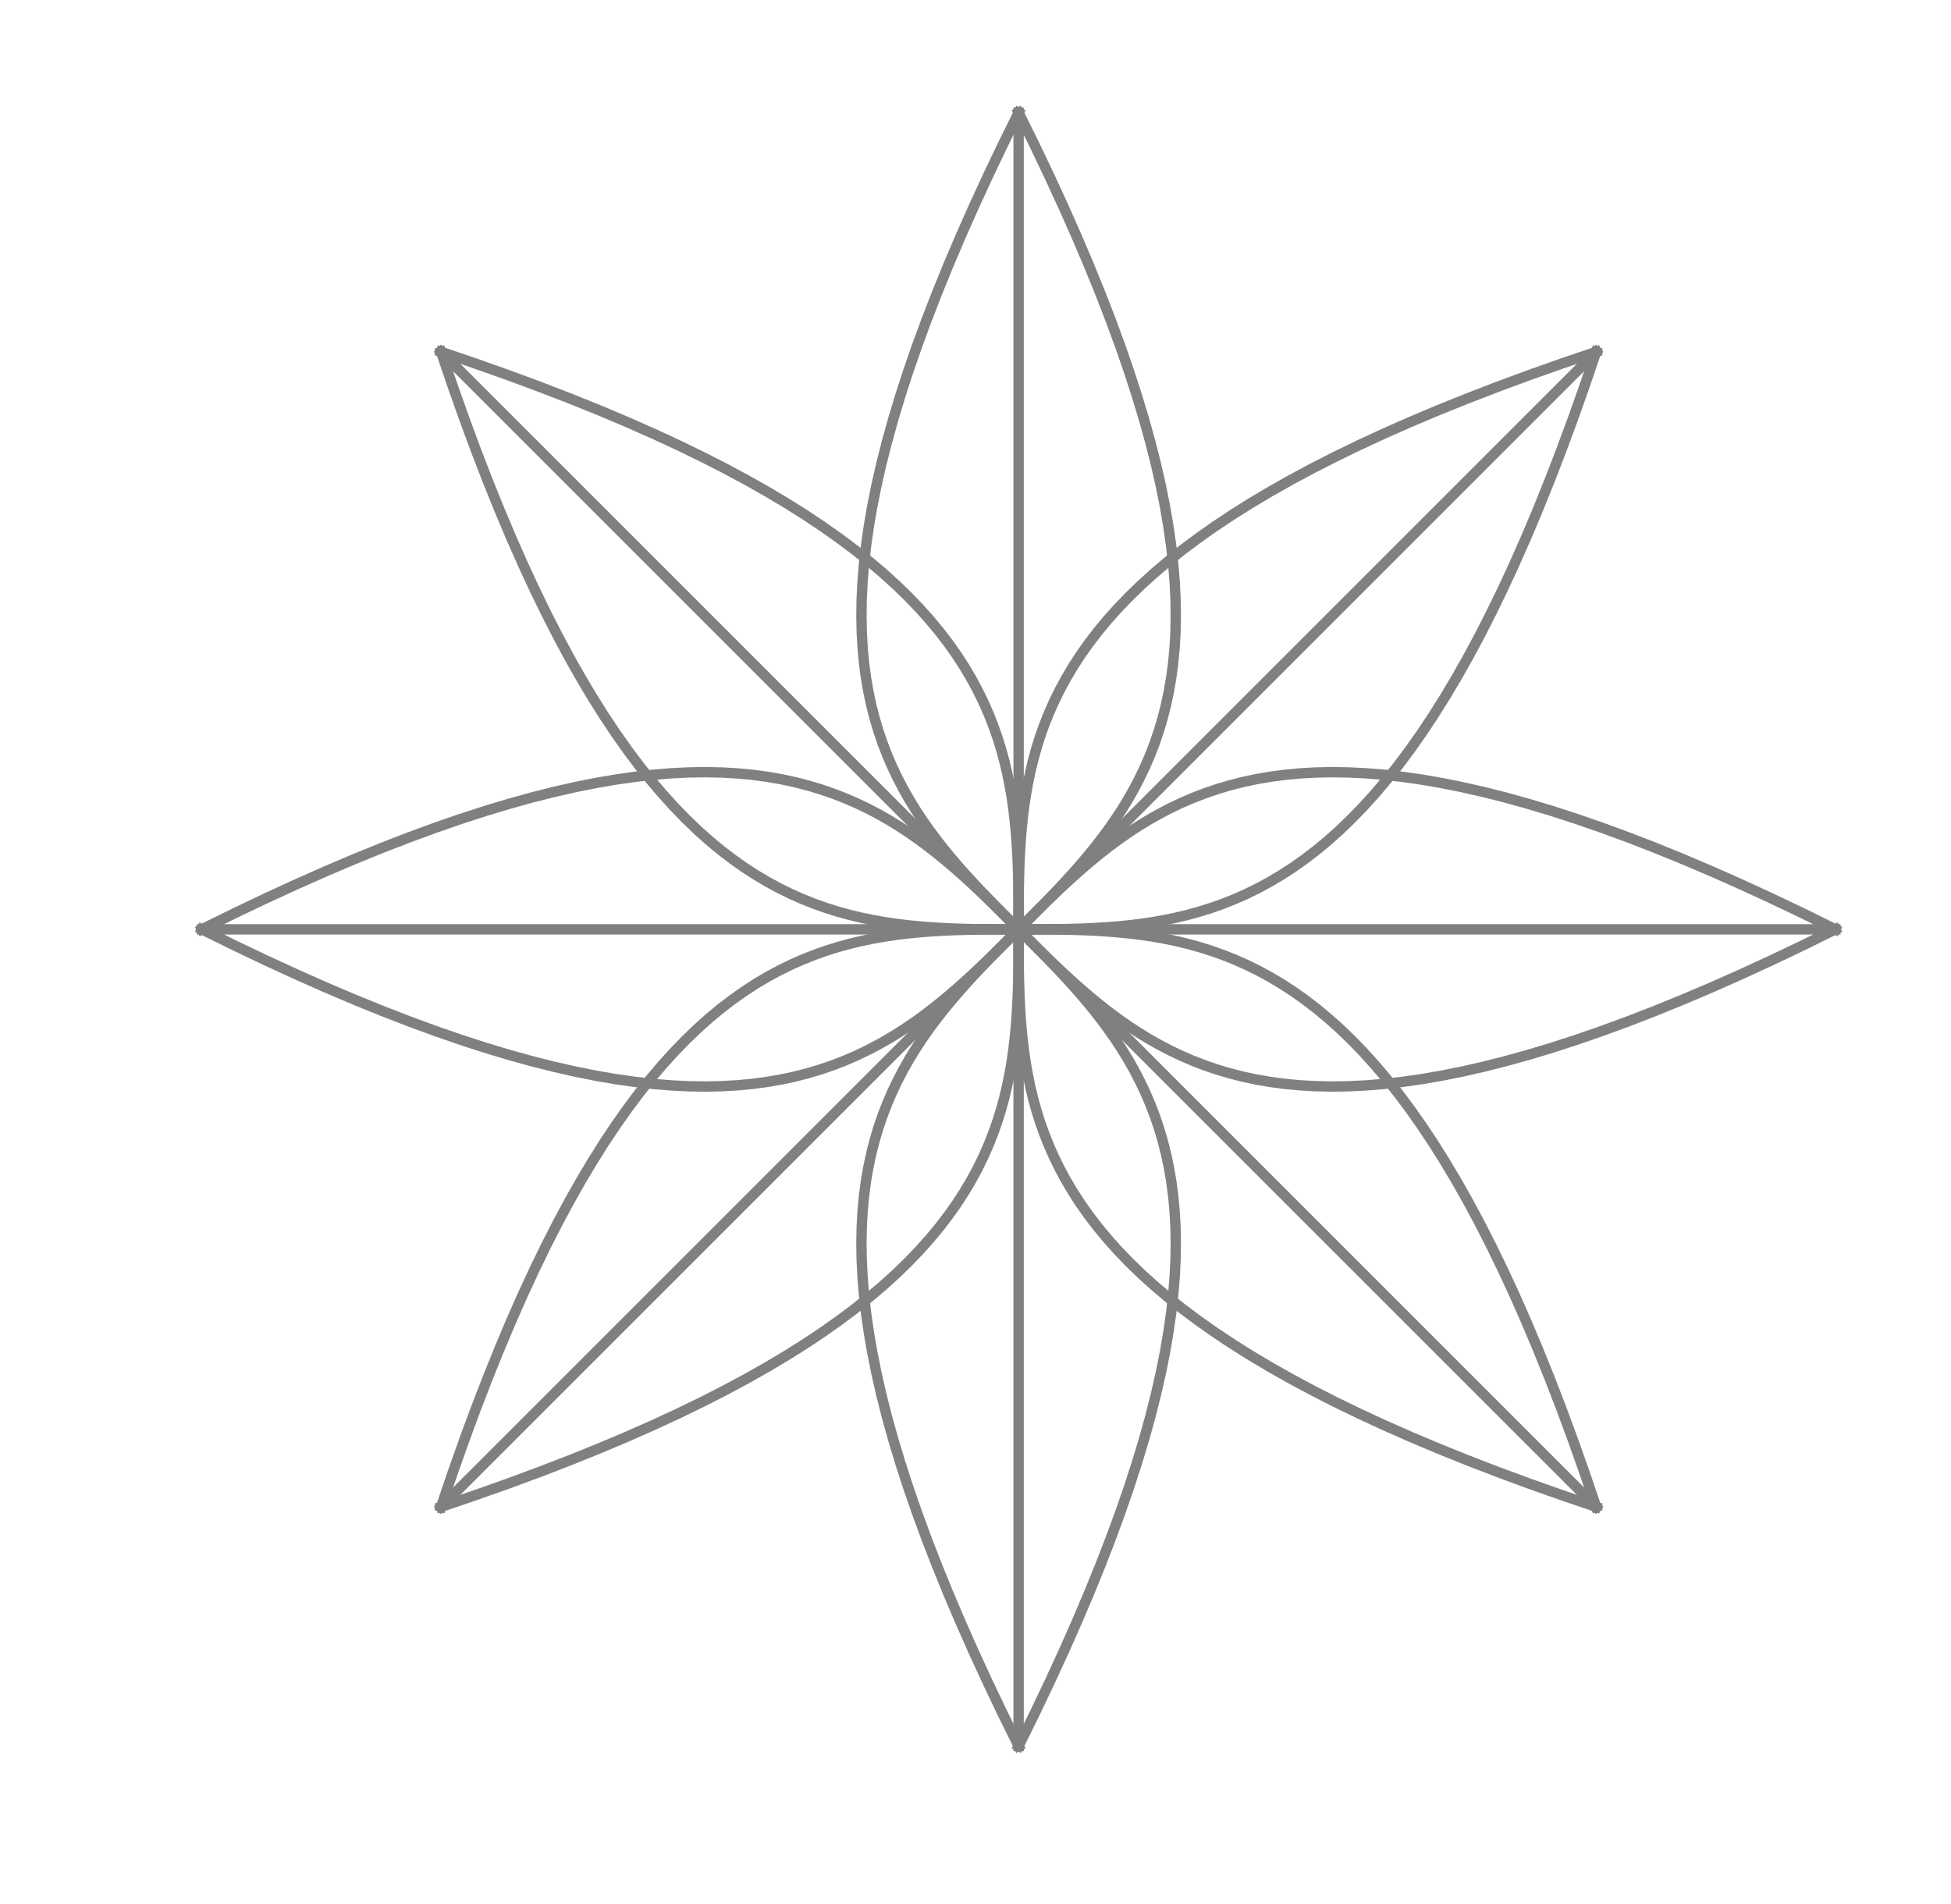<?xml version="1.0" encoding="utf-8" standalone="no"?>
<!DOCTYPE svg PUBLIC "-//W3C//DTD SVG 1.1//EN"
  "http://www.w3.org/Graphics/SVG/1.1/DTD/svg11.dtd">
<!-- Created with matplotlib (http://matplotlib.org/) -->
<svg height="368pt" version="1.1" viewBox="0 0 377 368" width="377pt" xmlns="http://www.w3.org/2000/svg" xmlns:xlink="http://www.w3.org/1999/xlink">
 <defs>
  <style type="text/css">
*{stroke-linecap:butt;stroke-linejoin:round;}
  </style>
 </defs>
 <g id="figure_1">
  <g id="patch_1">
   <path d="
M0 368.196
L377.564 368.196
L377.564 0
L0 0
z
" style="fill:#ffffff;"/>
  </g>
  <g id="axes_1">
   <g id="line2d_1">
    <path clip-path="url(#pa21167d460)" d="
M85.23 291.199
L87.485 288.944
L89.739 286.69
L91.994 284.435
L94.248 282.181
L96.503 279.926
L98.757 277.672
L101.012 275.417
L103.267 273.162
L105.521 270.908
L107.776 268.653
L110.03 266.399
L112.285 264.144
L114.539 261.89
L116.794 259.635
L119.048 257.381
L121.303 255.126
L123.557 252.872
L125.812 250.617
L128.067 248.362
L130.321 246.108
L132.576 243.853
L134.83 241.599
L137.085 239.344
L139.339 237.09
L141.594 234.835
L143.848 232.581
L146.103 230.326
L148.357 228.072
L150.612 225.817
L152.867 223.562
L155.121 221.308
L157.376 219.053
L159.63 216.799
L161.885 214.544
L164.139 212.29
L166.394 210.035
L168.648 207.781
L170.903 205.526
L173.157 203.272
L175.412 201.017
L177.667 198.762
L179.921 196.508
L182.176 194.253
L184.43 191.999
L186.685 189.744
L188.939 187.49
L191.194 185.235
L193.448 182.981
L195.703 180.726
L197.957 178.472
L200.212 176.217
L202.467 173.962
L204.721 171.708
L206.976 169.453
L209.23 167.199
L211.485 164.944
L213.739 162.69
L215.994 160.435
L218.248 158.181
L220.503 155.926
L222.757 153.672
L225.012 151.417
L227.267 149.162
L229.521 146.908
L231.776 144.653
L234.03 142.399
L236.285 140.144
L238.539 137.89
L240.794 135.635
L243.048 133.381
L245.303 131.126
L247.557 128.872
L249.812 126.617
L252.067 124.362
L254.321 122.108
L256.576 119.853
L258.83 117.599
L261.085 115.344
L263.339 113.09
L265.594 110.835
L267.848 108.581
L270.103 106.326
L272.357 104.072
L274.612 101.817
L276.867 99.562
L279.121 97.308
L281.376 95.053
L283.63 92.799
L285.885 90.544
L288.139 88.29
L290.394 86.035
L292.648 83.781
L294.903 81.526
L297.157 79.272
L299.412 77.017
L301.667 74.762
L303.921 72.508
L306.176 70.253
L308.43 67.999" style="fill:none;stroke:#808080;stroke-linecap:square;stroke-width:2;"/>
   </g>
   <g id="line2d_2">
    <path clip-path="url(#pa21167d460)" d="
M85.23 291.199
L87.485 284.571
L89.739 278.211
L91.994 272.113
L94.248 266.272
L96.503 260.682
L98.757 255.337
L101.012 250.233
L103.267 245.363
L105.521 240.723
L107.776 236.306
L110.03 232.107
L112.285 228.121
L114.539 224.342
L116.794 220.764
L119.048 217.383
L121.303 214.191
L123.557 211.185
L125.812 208.358
L128.067 205.705
L130.321 203.221
L132.576 200.899
L134.83 198.735
L137.085 196.722
L139.339 194.856
L141.594 193.13
L143.848 191.54
L146.103 190.08
L148.357 188.743
L150.612 187.526
L152.867 186.421
L155.121 185.425
L157.376 184.53
L159.63 183.732
L161.885 183.025
L164.139 182.404
L166.394 181.863
L168.648 181.396
L170.903 180.998
L173.157 180.664
L175.412 180.388
L177.667 180.164
L179.921 179.987
L182.176 179.851
L184.43 179.752
L186.685 179.683
L188.939 179.638
L191.194 179.613
L193.448 179.602
L195.703 179.599
L197.957 179.599
L200.212 179.596
L202.467 179.584
L204.721 179.559
L206.976 179.515
L209.23 179.446
L211.485 179.346
L213.739 179.211
L215.994 179.034
L218.248 178.81
L220.503 178.534
L222.757 178.199
L225.012 177.802
L227.267 177.335
L229.521 176.794
L231.776 176.172
L234.03 175.465
L236.285 174.667
L238.539 173.773
L240.794 172.776
L243.048 171.672
L245.303 170.454
L247.557 169.118
L249.812 167.657
L252.067 166.067
L254.321 164.342
L256.576 162.476
L258.83 160.463
L261.085 158.299
L263.339 155.977
L265.594 153.492
L267.848 150.839
L270.103 148.012
L272.357 145.006
L274.612 141.815
L276.867 138.433
L279.121 134.856
L281.376 131.076
L283.63 127.09
L285.885 122.891
L288.139 118.475
L290.394 113.834
L292.648 108.965
L294.903 103.86
L297.157 98.516
L299.412 92.926
L301.667 87.085
L303.921 80.987
L306.176 74.627
L308.43 67.999" style="fill:none;stroke:#808080;stroke-linecap:square;stroke-width:2;"/>
   </g>
   <g id="line2d_3">
    <path clip-path="url(#pa21167d460)" d="
M85.23 291.199
L91.858 288.944
L98.218 286.69
L104.316 284.435
L110.157 282.181
L115.747 279.926
L121.092 277.672
L126.196 275.417
L131.065 273.162
L135.706 270.908
L140.123 268.653
L144.322 266.399
L148.308 264.144
L152.087 261.89
L155.665 259.635
L159.046 257.381
L162.238 255.126
L165.244 252.872
L168.071 250.617
L170.724 248.362
L173.208 246.108
L175.53 243.853
L177.694 241.599
L179.707 239.344
L181.573 237.09
L183.299 234.835
L184.889 232.581
L186.349 230.326
L187.686 228.072
L188.903 225.817
L190.008 223.562
L191.004 221.308
L191.899 219.053
L192.697 216.799
L193.404 214.544
L194.025 212.29
L194.566 210.035
L195.033 207.781
L195.431 205.526
L195.765 203.272
L196.041 201.017
L196.265 198.762
L196.442 196.508
L196.578 194.253
L196.677 191.999
L196.746 189.744
L196.791 187.49
L196.816 185.235
L196.827 182.981
L196.83 180.726
L196.83 178.472
L196.833 176.217
L196.845 173.962
L196.87 171.708
L196.914 169.453
L196.983 167.199
L197.083 164.944
L197.218 162.69
L197.395 160.435
L197.619 158.181
L197.895 155.926
L198.23 153.672
L198.627 151.417
L199.094 149.162
L199.635 146.908
L200.257 144.653
L200.964 142.399
L201.762 140.144
L202.656 137.89
L203.653 135.635
L204.757 133.381
L205.975 131.126
L207.311 128.872
L208.772 126.617
L210.362 124.362
L212.087 122.108
L213.953 119.853
L215.966 117.599
L218.13 115.344
L220.452 113.09
L222.937 110.835
L225.59 108.581
L228.416 106.326
L231.423 104.072
L234.614 101.817
L237.996 99.562
L241.573 97.308
L245.353 95.053
L249.339 92.799
L253.538 90.544
L257.954 88.29
L262.595 86.035
L267.464 83.781
L272.569 81.526
L277.913 79.272
L283.503 77.017
L289.344 74.762
L295.442 72.508
L301.802 70.253
L308.43 67.999" style="fill:none;stroke:#808080;stroke-linecap:square;stroke-width:2;"/>
   </g>
   <g id="line2d_4">
    <path clip-path="url(#pa21167d460)" d="
M39.004 179.599
L42.192 179.599
L45.381 179.599
L48.569 179.599
L51.758 179.599
L54.946 179.599
L58.134 179.599
L61.323 179.599
L64.511 179.599
L67.7 179.599
L70.888 179.599
L74.076 179.599
L77.265 179.599
L80.453 179.599
L83.642 179.599
L86.83 179.599
L90.019 179.599
L93.207 179.599
L96.395 179.599
L99.584 179.599
L102.772 179.599
L105.961 179.599
L109.149 179.599
L112.337 179.599
L115.526 179.599
L118.714 179.599
L121.903 179.599
L125.091 179.599
L128.279 179.599
L131.468 179.599
L134.656 179.599
L137.845 179.599
L141.033 179.599
L144.221 179.599
L147.41 179.599
L150.598 179.599
L153.787 179.599
L156.975 179.599
L160.164 179.599
L163.352 179.599
L166.54 179.599
L169.729 179.599
L172.917 179.599
L176.106 179.599
L179.294 179.599
L182.482 179.599
L185.671 179.599
L188.859 179.599
L192.048 179.599
L195.236 179.599
L198.424 179.599
L201.613 179.599
L204.801 179.599
L207.99 179.599
L211.178 179.599
L214.366 179.599
L217.555 179.599
L220.743 179.599
L223.932 179.599
L227.12 179.599
L230.308 179.599
L233.497 179.599
L236.685 179.599
L239.874 179.599
L243.062 179.599
L246.251 179.599
L249.439 179.599
L252.627 179.599
L255.816 179.599
L259.004 179.599
L262.193 179.599
L265.381 179.599
L268.569 179.599
L271.758 179.599
L274.946 179.599
L278.135 179.599
L281.323 179.599
L284.511 179.599
L287.7 179.599
L290.888 179.599
L294.077 179.599
L297.265 179.599
L300.453 179.599
L303.642 179.599
L306.83 179.599
L310.019 179.599
L313.207 179.599
L316.396 179.599
L319.584 179.599
L322.772 179.599
L325.961 179.599
L329.149 179.599
L332.338 179.599
L335.526 179.599
L338.714 179.599
L341.903 179.599
L345.091 179.599
L348.28 179.599
L351.468 179.599
L354.656 179.599" style="fill:none;stroke:#808080;stroke-linecap:square;stroke-width:2;"/>
   </g>
   <g id="line2d_5">
    <path clip-path="url(#pa21167d460)" d="
M39.004 179.599
L45.285 176.506
L51.376 173.603
L57.282 170.886
L63.007 168.349
L68.554 165.991
L73.927 163.806
L79.131 161.791
L84.168 159.942
L89.043 158.255
L93.761 156.726
L98.324 155.351
L102.737 154.127
L107.004 153.049
L111.128 152.113
L115.113 151.316
L118.964 150.654
L122.684 150.122
L126.277 149.717
L129.747 149.436
L133.098 149.273
L136.334 149.225
L139.459 149.289
L142.476 149.46
L145.39 149.735
L148.204 150.109
L150.923 150.579
L153.55 151.14
L156.089 151.79
L158.544 152.523
L160.919 153.336
L163.218 154.226
L165.445 155.187
L167.603 156.217
L169.697 157.311
L171.731 158.466
L173.708 159.678
L175.632 160.942
L177.507 162.255
L179.338 163.613
L181.127 165.012
L182.88 166.448
L184.599 167.917
L186.289 169.415
L187.954 170.939
L189.597 172.484
L191.223 174.047
L192.835 175.623
L194.437 177.21
L196.033 178.802
L197.627 180.396
L199.224 181.988
L200.826 183.574
L202.438 185.151
L204.063 186.713
L205.707 188.259
L207.371 189.782
L209.061 191.281
L210.781 192.75
L212.533 194.186
L214.323 195.585
L216.153 196.943
L218.029 198.256
L219.953 199.52
L221.93 200.731
L223.963 201.886
L226.057 202.98
L228.216 204.01
L230.443 204.972
L232.742 205.861
L235.117 206.675
L237.572 207.408
L240.111 208.057
L242.738 208.619
L245.456 209.089
L248.271 209.463
L251.185 209.737
L254.202 209.908
L257.327 209.972
L260.562 209.925
L263.913 209.762
L267.384 209.48
L270.977 209.076
L274.697 208.544
L278.547 207.882
L282.533 207.085
L286.657 206.149
L290.923 205.071
L295.336 203.846
L299.899 202.472
L304.617 200.943
L309.492 199.256
L314.53 197.407
L319.733 195.392
L325.106 193.207
L330.653 190.848
L336.378 188.312
L342.284 185.594
L348.376 182.691
L354.656 179.599" style="fill:none;stroke:#808080;stroke-linecap:square;stroke-width:2;"/>
   </g>
   <g id="line2d_6">
    <path clip-path="url(#pa21167d460)" d="
M39.004 179.599
L45.285 182.691
L51.376 185.594
L57.282 188.312
L63.007 190.848
L68.554 193.207
L73.927 195.392
L79.131 197.407
L84.168 199.256
L89.043 200.943
L93.761 202.472
L98.324 203.846
L102.737 205.071
L107.004 206.149
L111.128 207.085
L115.113 207.882
L118.964 208.544
L122.684 209.076
L126.277 209.48
L129.747 209.762
L133.098 209.925
L136.334 209.972
L139.459 209.908
L142.476 209.737
L145.39 209.463
L148.204 209.089
L150.923 208.619
L153.55 208.057
L156.089 207.408
L158.544 206.675
L160.919 205.861
L163.218 204.972
L165.445 204.01
L167.603 202.98
L169.697 201.886
L171.731 200.731
L173.708 199.52
L175.632 198.256
L177.507 196.943
L179.338 195.585
L181.127 194.186
L182.88 192.75
L184.599 191.281
L186.289 189.782
L187.954 188.259
L189.597 186.713
L191.223 185.151
L192.835 183.574
L194.437 181.988
L196.033 180.396
L197.627 178.802
L199.224 177.21
L200.826 175.623
L202.438 174.047
L204.063 172.484
L205.707 170.939
L207.371 169.415
L209.061 167.917
L210.781 166.448
L212.533 165.012
L214.323 163.613
L216.153 162.255
L218.029 160.942
L219.953 159.678
L221.93 158.466
L223.963 157.311
L226.057 156.217
L228.216 155.187
L230.443 154.226
L232.742 153.336
L235.117 152.523
L237.572 151.79
L240.111 151.14
L242.738 150.579
L245.456 150.109
L248.271 149.735
L251.185 149.46
L254.202 149.289
L257.327 149.225
L260.562 149.273
L263.913 149.436
L267.384 149.717
L270.977 150.122
L274.697 150.654
L278.547 151.316
L282.533 152.113
L286.657 153.049
L290.923 154.127
L295.336 155.351
L299.899 156.726
L304.617 158.255
L309.492 159.942
L314.53 161.791
L319.733 163.806
L325.106 165.991
L330.653 168.349
L336.378 170.886
L342.284 173.603
L348.376 176.506
L354.656 179.599" style="fill:none;stroke:#808080;stroke-linecap:square;stroke-width:2;"/>
   </g>
   <g id="line2d_7">
    <path clip-path="url(#pa21167d460)" d="
M85.23 67.999
L87.485 70.253
L89.739 72.508
L91.994 74.762
L94.248 77.017
L96.503 79.272
L98.757 81.526
L101.012 83.781
L103.267 86.035
L105.521 88.29
L107.776 90.544
L110.03 92.799
L112.285 95.053
L114.539 97.308
L116.794 99.562
L119.048 101.817
L121.303 104.072
L123.557 106.326
L125.812 108.581
L128.067 110.835
L130.321 113.09
L132.576 115.344
L134.83 117.599
L137.085 119.853
L139.339 122.108
L141.594 124.362
L143.848 126.617
L146.103 128.872
L148.357 131.126
L150.612 133.381
L152.867 135.635
L155.121 137.89
L157.376 140.144
L159.63 142.399
L161.885 144.653
L164.139 146.908
L166.394 149.162
L168.648 151.417
L170.903 153.672
L173.157 155.926
L175.412 158.181
L177.667 160.435
L179.921 162.69
L182.176 164.944
L184.43 167.199
L186.685 169.453
L188.939 171.708
L191.194 173.962
L193.448 176.217
L195.703 178.472
L197.957 180.726
L200.212 182.981
L202.467 185.235
L204.721 187.49
L206.976 189.744
L209.23 191.999
L211.485 194.253
L213.739 196.508
L215.994 198.762
L218.248 201.017
L220.503 203.272
L222.757 205.526
L225.012 207.781
L227.267 210.035
L229.521 212.29
L231.776 214.544
L234.03 216.799
L236.285 219.053
L238.539 221.308
L240.794 223.562
L243.048 225.817
L245.303 228.072
L247.557 230.326
L249.812 232.581
L252.067 234.835
L254.321 237.09
L256.576 239.344
L258.83 241.599
L261.085 243.853
L263.339 246.108
L265.594 248.362
L267.848 250.617
L270.103 252.872
L272.357 255.126
L274.612 257.381
L276.867 259.635
L279.121 261.89
L281.376 264.144
L283.63 266.399
L285.885 268.653
L288.139 270.908
L290.394 273.162
L292.648 275.417
L294.903 277.672
L297.157 279.926
L299.412 282.181
L301.667 284.435
L303.921 286.69
L306.176 288.944
L308.43 291.199" style="fill:none;stroke:#808080;stroke-linecap:square;stroke-width:2;"/>
   </g>
   <g id="line2d_8">
    <path clip-path="url(#pa21167d460)" d="
M85.23 67.999
L91.858 70.253
L98.218 72.508
L104.316 74.762
L110.157 77.017
L115.747 79.272
L121.092 81.526
L126.196 83.781
L131.065 86.035
L135.706 88.29
L140.123 90.544
L144.322 92.799
L148.308 95.053
L152.087 97.308
L155.665 99.562
L159.046 101.817
L162.238 104.072
L165.244 106.326
L168.071 108.581
L170.724 110.835
L173.208 113.09
L175.53 115.344
L177.694 117.599
L179.707 119.853
L181.573 122.108
L183.299 124.362
L184.889 126.617
L186.349 128.872
L187.686 131.126
L188.903 133.381
L190.008 135.635
L191.004 137.89
L191.899 140.144
L192.697 142.399
L193.404 144.653
L194.025 146.908
L194.566 149.162
L195.033 151.417
L195.431 153.672
L195.765 155.926
L196.041 158.181
L196.265 160.435
L196.442 162.69
L196.578 164.944
L196.677 167.199
L196.746 169.453
L196.791 171.708
L196.816 173.962
L196.827 176.217
L196.83 178.472
L196.83 180.726
L196.833 182.981
L196.845 185.235
L196.87 187.49
L196.914 189.744
L196.983 191.999
L197.083 194.253
L197.218 196.508
L197.395 198.762
L197.619 201.017
L197.895 203.272
L198.23 205.526
L198.627 207.781
L199.094 210.035
L199.635 212.29
L200.257 214.544
L200.964 216.799
L201.762 219.053
L202.656 221.308
L203.653 223.562
L204.757 225.817
L205.975 228.072
L207.311 230.326
L208.772 232.581
L210.362 234.835
L212.087 237.09
L213.953 239.344
L215.966 241.599
L218.13 243.853
L220.452 246.108
L222.937 248.362
L225.59 250.617
L228.416 252.872
L231.423 255.126
L234.614 257.381
L237.996 259.635
L241.573 261.89
L245.353 264.144
L249.339 266.399
L253.538 268.653
L257.954 270.908
L262.595 273.162
L267.464 275.417
L272.569 277.672
L277.913 279.926
L283.503 282.181
L289.344 284.435
L295.442 286.69
L301.802 288.944
L308.43 291.199" style="fill:none;stroke:#808080;stroke-linecap:square;stroke-width:2;"/>
   </g>
   <g id="line2d_9">
    <path clip-path="url(#pa21167d460)" d="
M85.23 67.999
L87.485 74.627
L89.739 80.987
L91.994 87.085
L94.248 92.926
L96.503 98.516
L98.757 103.86
L101.012 108.965
L103.267 113.834
L105.521 118.475
L107.776 122.891
L110.03 127.09
L112.285 131.076
L114.539 134.856
L116.794 138.433
L119.048 141.815
L121.303 145.006
L123.557 148.012
L125.812 150.839
L128.067 153.492
L130.321 155.977
L132.576 158.299
L134.83 160.463
L137.085 162.476
L139.339 164.342
L141.594 166.067
L143.848 167.657
L146.103 169.118
L148.357 170.454
L150.612 171.672
L152.867 172.776
L155.121 173.773
L157.376 174.667
L159.63 175.465
L161.885 176.172
L164.139 176.794
L166.394 177.335
L168.648 177.802
L170.903 178.199
L173.157 178.534
L175.412 178.81
L177.667 179.034
L179.921 179.211
L182.176 179.346
L184.43 179.446
L186.685 179.515
L188.939 179.559
L191.194 179.584
L193.448 179.596
L195.703 179.599
L197.957 179.599
L200.212 179.602
L202.467 179.613
L204.721 179.638
L206.976 179.683
L209.23 179.752
L211.485 179.851
L213.739 179.987
L215.994 180.164
L218.248 180.388
L220.503 180.664
L222.757 180.998
L225.012 181.396
L227.267 181.863
L229.521 182.404
L231.776 183.025
L234.03 183.732
L236.285 184.53
L238.539 185.425
L240.794 186.421
L243.048 187.526
L245.303 188.743
L247.557 190.08
L249.812 191.54
L252.067 193.13
L254.321 194.856
L256.576 196.722
L258.83 198.735
L261.085 200.899
L263.339 203.221
L265.594 205.705
L267.848 208.358
L270.103 211.185
L272.357 214.191
L274.612 217.383
L276.867 220.764
L279.121 224.342
L281.376 228.121
L283.63 232.107
L285.885 236.306
L288.139 240.723
L290.394 245.363
L292.648 250.233
L294.903 255.337
L297.157 260.682
L299.412 266.272
L301.667 272.113
L303.921 278.211
L306.176 284.571
L308.43 291.199" style="fill:none;stroke:#808080;stroke-linecap:square;stroke-width:2;"/>
   </g>
   <g id="line2d_10">
    <path clip-path="url(#pa21167d460)" d="
M196.83 21.773
L196.83 24.961
L196.83 28.149
L196.83 31.338
L196.83 34.526
L196.83 37.715
L196.83 40.903
L196.83 44.091
L196.83 47.28
L196.83 50.468
L196.83 53.657
L196.83 56.845
L196.83 60.033
L196.83 63.222
L196.83 66.41
L196.83 69.599
L196.83 72.787
L196.83 75.975
L196.83 79.164
L196.83 82.352
L196.83 85.541
L196.83 88.729
L196.83 91.918
L196.83 95.106
L196.83 98.294
L196.83 101.483
L196.83 104.671
L196.83 107.86
L196.83 111.048
L196.83 114.236
L196.83 117.425
L196.83 120.613
L196.83 123.802
L196.83 126.99
L196.83 130.178
L196.83 133.367
L196.83 136.555
L196.83 139.744
L196.83 142.932
L196.83 146.12
L196.83 149.309
L196.83 152.497
L196.83 155.686
L196.83 158.874
L196.83 162.063
L196.83 165.251
L196.83 168.439
L196.83 171.628
L196.83 174.816
L196.83 178.005
L196.83 181.193
L196.83 184.381
L196.83 187.57
L196.83 190.758
L196.83 193.947
L196.83 197.135
L196.83 200.323
L196.83 203.512
L196.83 206.7
L196.83 209.889
L196.83 213.077
L196.83 216.265
L196.83 219.454
L196.83 222.642
L196.83 225.831
L196.83 229.019
L196.83 232.208
L196.83 235.396
L196.83 238.584
L196.83 241.773
L196.83 244.961
L196.83 248.15
L196.83 251.338
L196.83 254.526
L196.83 257.715
L196.83 260.903
L196.83 264.092
L196.83 267.28
L196.83 270.468
L196.83 273.657
L196.83 276.845
L196.83 280.034
L196.83 283.222
L196.83 286.41
L196.83 289.599
L196.83 292.787
L196.83 295.976
L196.83 299.164
L196.83 302.353
L196.83 305.541
L196.83 308.729
L196.83 311.918
L196.83 315.106
L196.83 318.295
L196.83 321.483
L196.83 324.671
L196.83 327.86
L196.83 331.048
L196.83 334.237
L196.83 337.425" style="fill:none;stroke:#808080;stroke-linecap:square;stroke-width:2;"/>
   </g>
   <g id="line2d_11">
    <path clip-path="url(#pa21167d460)" d="
M196.83 21.773
L199.923 28.053
L202.826 34.145
L205.543 40.051
L208.08 45.776
L210.438 51.322
L212.623 56.696
L214.638 61.899
L216.487 66.937
L218.174 71.812
L219.703 76.529
L221.078 81.093
L222.302 85.506
L223.38 89.772
L224.316 93.896
L225.113 97.882
L225.775 101.732
L226.307 105.452
L226.712 109.045
L226.993 112.515
L227.156 115.867
L227.204 119.102
L227.14 122.227
L226.969 125.244
L226.694 128.158
L226.32 130.973
L225.85 133.691
L225.289 136.318
L224.639 138.857
L223.906 141.312
L223.093 143.687
L222.203 145.986
L221.242 148.213
L220.212 150.372
L219.118 152.466
L217.963 154.499
L216.751 156.476
L215.487 158.4
L214.174 160.276
L212.816 162.106
L211.417 163.896
L209.981 165.648
L208.512 167.368
L207.014 169.058
L205.49 170.722
L203.945 172.366
L202.382 173.991
L200.806 175.603
L199.219 177.205
L197.627 178.802
L196.033 180.396
L194.441 181.992
L192.855 183.594
L191.278 185.206
L189.716 186.832
L188.17 188.475
L186.647 190.14
L185.148 191.83
L183.679 193.549
L182.243 195.302
L180.844 197.091
L179.486 198.922
L178.173 200.797
L176.909 202.721
L175.698 204.698
L174.543 206.732
L173.449 208.826
L172.419 210.984
L171.457 213.211
L170.568 215.51
L169.754 217.885
L169.021 220.34
L168.372 222.879
L167.81 225.506
L167.34 228.225
L166.966 231.039
L166.692 233.953
L166.521 236.97
L166.457 240.095
L166.504 243.331
L166.667 246.682
L166.949 250.152
L167.353 253.745
L167.885 257.465
L168.547 261.316
L169.344 265.301
L170.28 269.425
L171.358 273.692
L172.583 278.105
L173.957 282.668
L175.486 287.385
L177.173 292.261
L179.022 297.298
L181.037 302.502
L183.222 307.875
L185.581 313.422
L188.117 319.147
L190.835 325.053
L193.738 331.144
L196.83 337.425" style="fill:none;stroke:#808080;stroke-linecap:square;stroke-width:2;"/>
   </g>
   <g id="line2d_12">
    <path clip-path="url(#pa21167d460)" d="
M196.83 21.773
L193.738 28.053
L190.835 34.145
L188.117 40.051
L185.581 45.776
L183.222 51.322
L181.037 56.696
L179.022 61.899
L177.173 66.937
L175.486 71.812
L173.957 76.529
L172.583 81.093
L171.358 85.506
L170.28 89.772
L169.344 93.896
L168.547 97.882
L167.885 101.732
L167.353 105.452
L166.949 109.045
L166.667 112.515
L166.504 115.867
L166.457 119.102
L166.521 122.227
L166.692 125.244
L166.966 128.158
L167.34 130.973
L167.81 133.691
L168.372 136.318
L169.021 138.857
L169.754 141.312
L170.568 143.687
L171.457 145.986
L172.419 148.213
L173.449 150.372
L174.543 152.466
L175.698 154.499
L176.909 156.476
L178.173 158.4
L179.486 160.276
L180.844 162.106
L182.243 163.896
L183.679 165.648
L185.148 167.368
L186.647 169.058
L188.17 170.722
L189.716 172.366
L191.278 173.991
L192.855 175.603
L194.441 177.205
L196.033 178.802
L197.627 180.396
L199.219 181.992
L200.806 183.594
L202.382 185.206
L203.945 186.832
L205.49 188.475
L207.014 190.14
L208.512 191.83
L209.981 193.549
L211.417 195.302
L212.816 197.091
L214.174 198.922
L215.487 200.797
L216.751 202.721
L217.963 204.698
L219.118 206.732
L220.212 208.826
L221.242 210.984
L222.203 213.211
L223.093 215.51
L223.906 217.885
L224.639 220.34
L225.289 222.879
L225.85 225.506
L226.32 228.225
L226.694 231.039
L226.969 233.953
L227.14 236.97
L227.204 240.095
L227.156 243.331
L226.993 246.682
L226.712 250.152
L226.307 253.745
L225.775 257.465
L225.113 261.316
L224.316 265.301
L223.38 269.425
L222.302 273.692
L221.078 278.105
L219.703 282.668
L218.174 287.385
L216.487 292.261
L214.638 297.298
L212.623 302.502
L210.438 307.875
L208.08 313.422
L205.543 319.147
L202.826 325.053
L199.923 331.144
L196.83 337.425" style="fill:none;stroke:#808080;stroke-linecap:square;stroke-width:2;"/>
   </g>
  </g>
 </g>
 <defs>
  <clipPath id="pa21167d460">
   <rect height="334.8" width="334.8" x="29.43" y="12.199"/>
  </clipPath>
 </defs>
</svg>
